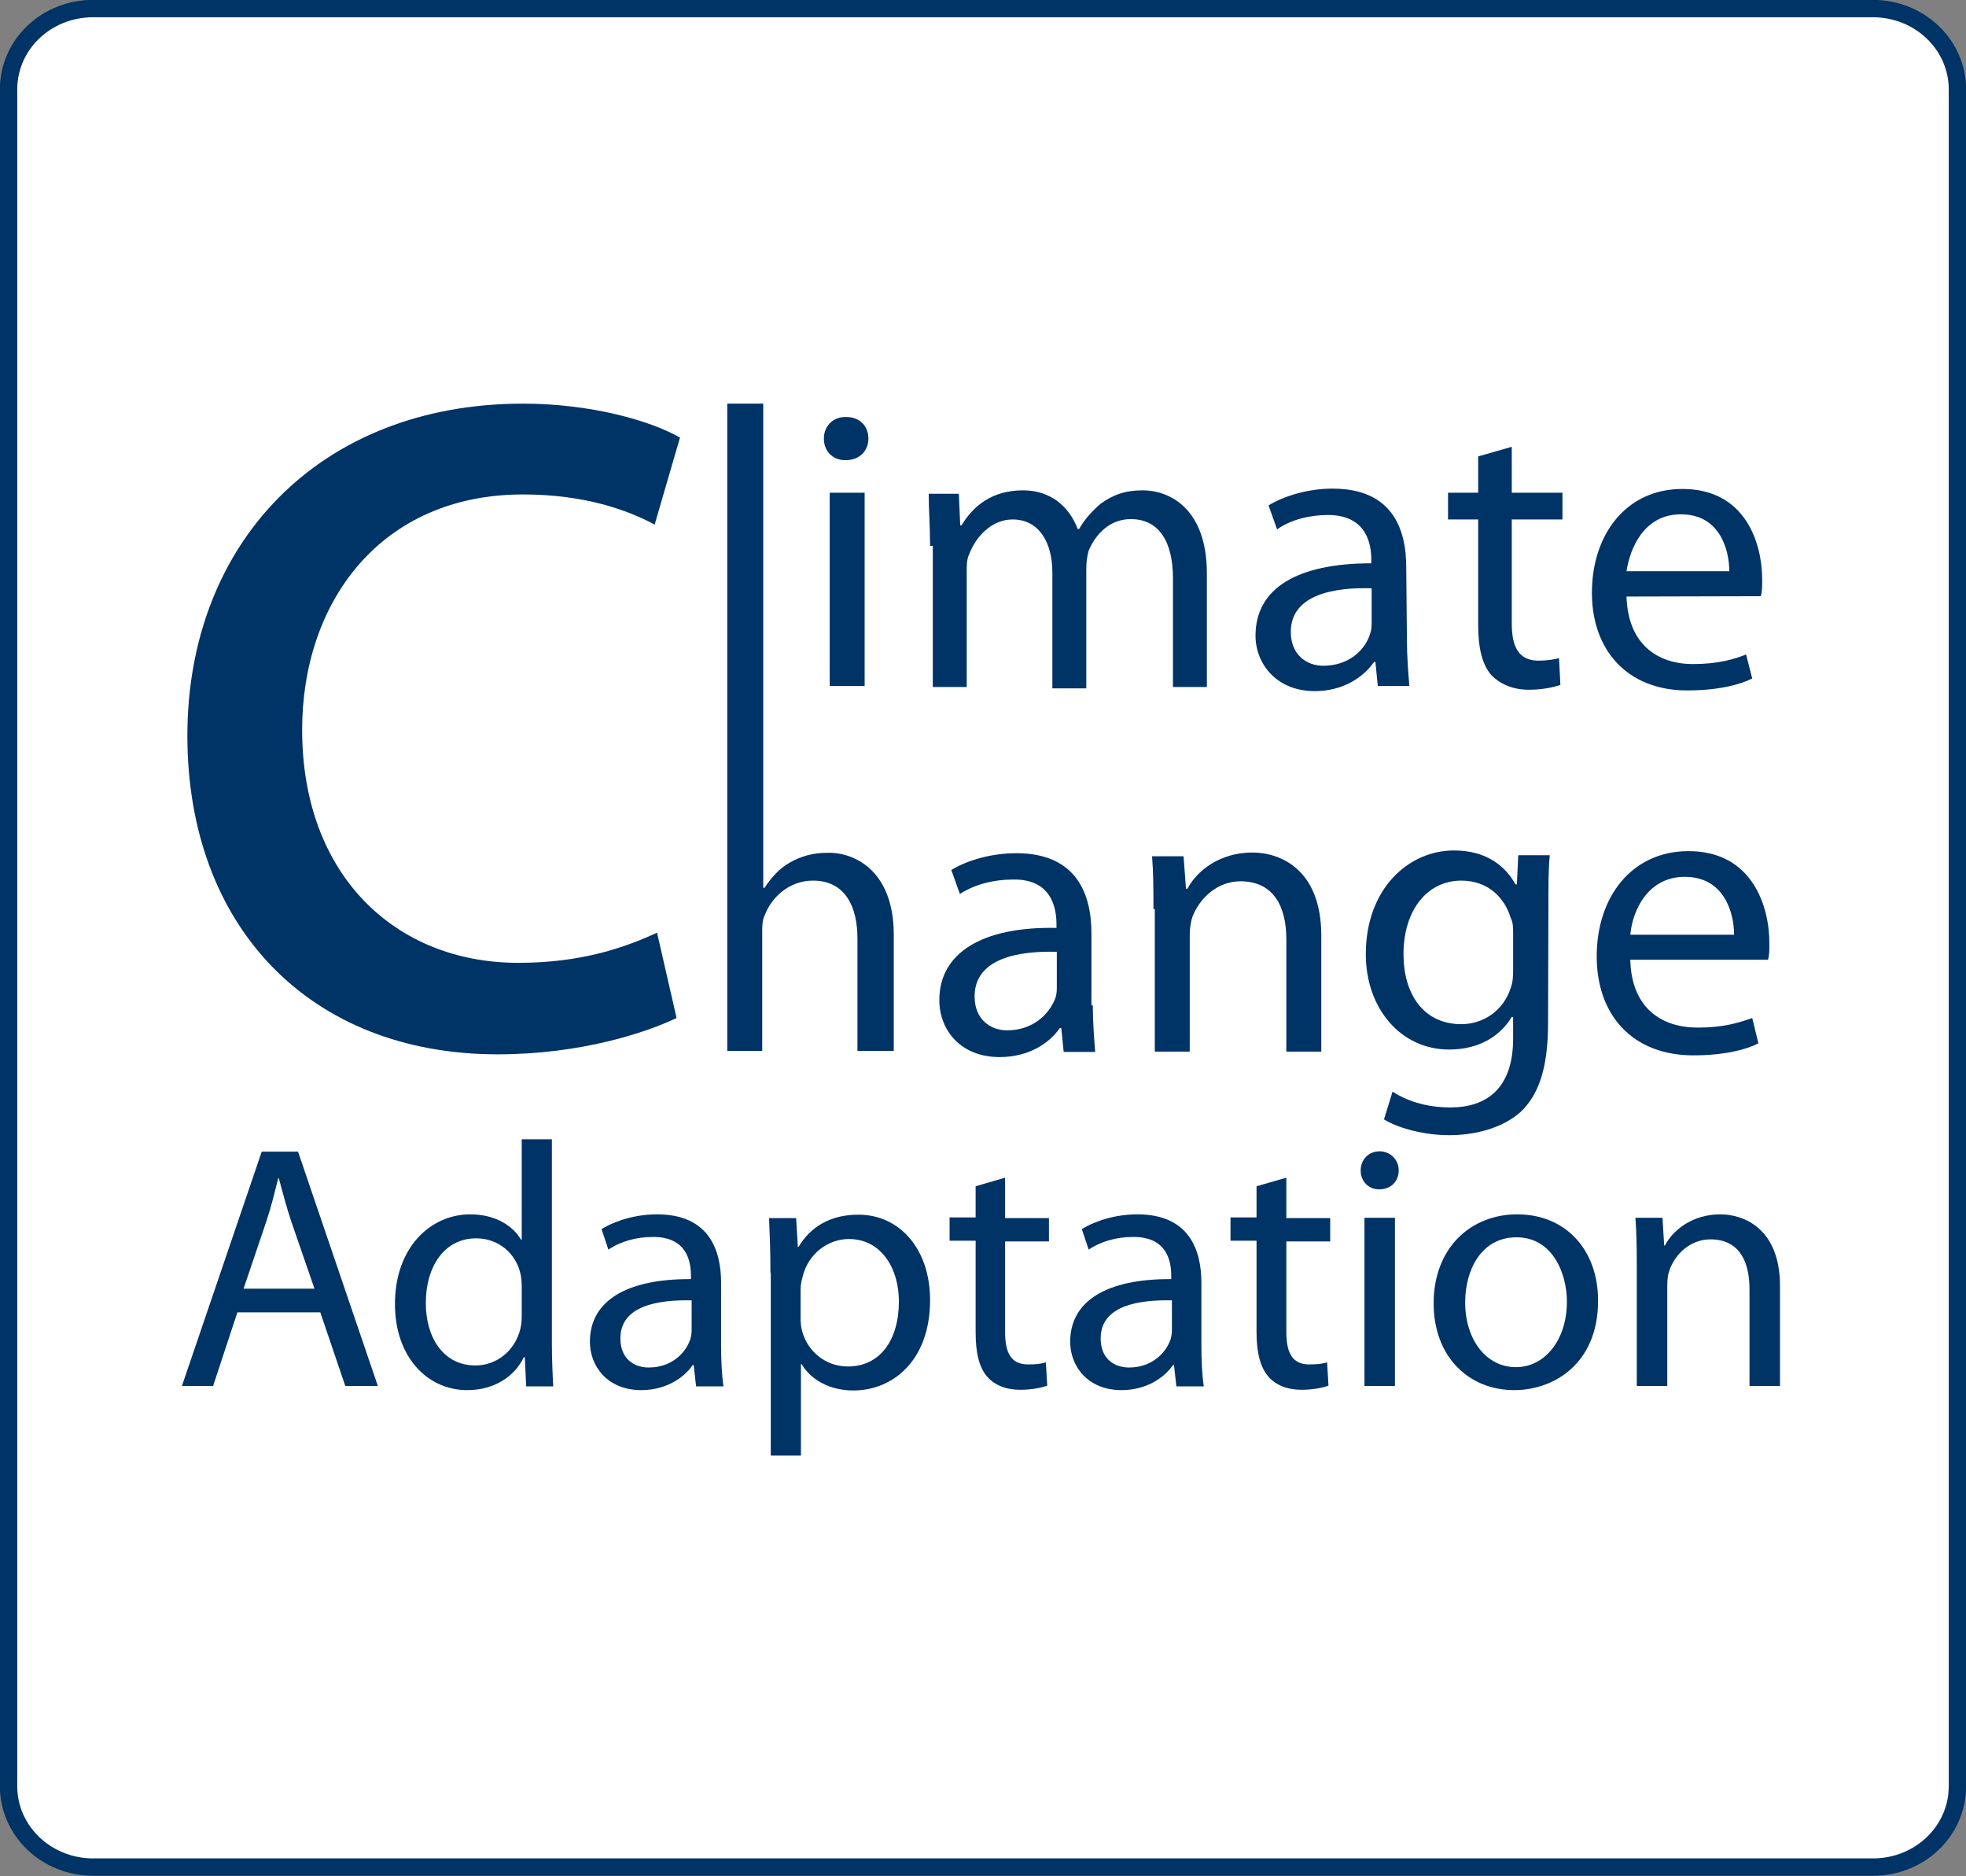 <?xml version="1.0" encoding="utf-8"?>
<!-- Generator: Adobe Illustrator 18.1.1, SVG Export Plug-In . SVG Version: 6.00 Build 0)  -->
<svg version="1.1" id="Layer_1" xmlns="http://www.w3.org/2000/svg" xmlns:xlink="http://www.w3.org/1999/xlink" x="0px" y="0px"
	 viewBox="193.2 6.3 573.9 547.5" enable-background="new 193.2 6.3 573.9 547.5" xml:space="preserve">
<rect x="193.2" y="6.3" width="573.9" height="547.5" fill="#808080" stroke="none"/>
<g>
	<path fill="#FFFFFF" stroke="#003366" stroke-width="5.072" stroke-miterlimit="10" d="M764.6,527.6c0,13-10.9,23.6-24.7,23.6
		H220.4c-13.7,0-24.7-10.6-24.7-23.6V32.4c0-13,10.9-23.6,24.7-23.6h519.5c13.7,0,24.7,10.6,24.7,23.6V527.6z"/>
	<g>
		<path fill="#003366" d="M446.7,134.3c0,3.5-2.5,6.3-6.7,6.3c-3.9,0-6.3-2.8-6.3-6.3s2.5-6.3,6.3-6.3
			C444.2,127.9,446.7,130.7,446.7,134.3z M435.4,206.5v-56.4h10.2v56.4H435.4z"/>
		<path fill="#003366" d="M464.7,165.6c0-6-0.4-10.6-0.4-15.2h8.8l0.4,9.2h0.4c3.2-5.3,8.5-10.2,18-10.2c7.8,0,13.4,4.6,15.9,11.3
			h0.4c1.8-3.2,4.2-5.6,6.3-7.4c3.5-2.5,7-3.9,12.3-3.9c7.4,0,18.7,4.9,18.7,24.3v33.1h-9.9v-31.7c0-10.9-4.2-17.3-12.3-17.3
			c-6,0-10.2,4.2-12.3,9.2c-0.4,1.4-0.7,3.2-0.7,5.3v34.9h-9.9v-33.8c0-8.8-3.9-15.5-11.6-15.5c-6.3,0-10.9,5.3-12.7,10.2
			c-0.7,1.4-0.7,3.2-0.7,4.9v33.8h-9.9v-41.2H464.7z"/>
		<path fill="#003366" d="M603.9,193.1c0,4.9,0.4,9.5,0.7,13.4h-9.2l-0.7-7h-0.4c-3.2,4.6-9.2,8.5-17.3,8.5
			c-11.3,0-17.3-8.1-17.3-16.2c0-13.7,12-21.1,33.8-21.1v-1.1c0-4.6-1.4-13-12.7-13c-5.3,0-10.9,1.4-14.8,4.2l-2.5-7
			c4.6-2.8,11.6-4.9,18.7-4.9c17.3,0,21.5,11.6,21.5,22.9L603.9,193.1L603.9,193.1z M594,178c-11.3-0.4-24,1.8-24,12.7
			c0,6.7,4.6,9.9,9.5,9.9c7.4,0,12.3-4.6,13.7-9.5c0.4-1.1,0.4-2.5,0.4-3.2V178H594z"/>
		<path fill="#003366" d="M634.5,136.7v13.4h14.8v7.8h-14.8v30.3c0,7,2.1,10.9,7.8,10.9c2.8,0,4.6-0.4,6-0.7l0.4,7.8
			c-2.1,0.7-5.3,1.4-9.2,1.4c-4.9,0-8.5-1.8-10.9-4.2c-2.8-3.2-3.9-8.1-3.9-14.8v-30.7h-8.8v-7.8h8.8v-10.6L634.5,136.7z"/>
		<path fill="#003366" d="M668,180.4c0.4,13.7,8.8,19.7,19.4,19.7c7.4,0,12-1.4,15.5-2.8l1.8,7c-3.5,1.8-9.9,3.5-19,3.5
			c-17.3,0-27.8-11.6-27.8-28.5s9.9-30.3,26.4-30.3c18.7,0,23.3,16.2,23.3,26.4c0,2.1,0,3.5-0.4,4.9L668,180.4L668,180.4z M698,173
			c0-6.3-2.8-16.6-14.1-16.6c-10.6,0-14.8,9.5-15.9,16.6H698z"/>
	</g>
	<g>
		<path fill="#003366" d="M454.1,279.1V313h-10.6v-32.8c0-9.2-3.5-16.9-13-16.9c-6.7,0-12,4.6-14.1,10.2c-0.7,1.4-0.7,3.2-0.7,4.9
			V313h-10.2V124.1H416v137.8l0,0v3.5h0.4c1.8-2.8,4.2-5.6,7.4-7.4c3.2-1.8,6.7-2.8,10.6-2.8C441.8,254.8,454.1,259.7,454.1,279.1z"
			/>
		<path fill="#003366" d="M512.2,299.6c0,4.9,0.4,9.9,0.7,13.7h-9.2l-0.7-7h-0.4c-3.2,4.6-9.2,8.5-17.6,8.5
			c-11.6,0-17.6-8.1-17.6-16.6c0-13.7,12.3-21.5,34.2-21.1v-1.1c0-4.6-1.4-13.4-13-13c-5.3,0-10.9,1.4-15.2,4.2l-2.5-7
			c4.6-2.8,11.6-4.9,19-4.9c17.6,0,21.9,12,21.9,23.3v21.1H512.2z M502,284.1c-11.3-0.4-24.3,1.8-24.3,13c0,6.7,4.6,9.9,9.5,9.9
			c7.4,0,12.3-4.6,14.1-9.5c0.4-1.1,0.4-2.5,0.4-3.2v-10.2H502z"/>
		<path fill="#003366" d="M529.9,271.7c0-6,0-10.6-0.4-15.5h9.2l0.7,9.5h0.4c2.8-5.3,9.5-10.6,19-10.6c7.8,0,20.1,4.6,20.1,24.3
			v33.8h-10.2v-32.8c0-9.2-3.5-16.9-13.4-16.9c-6.7,0-12,4.9-14.1,10.6c-0.4,1.4-0.7,3.2-0.7,4.9v34.2h-10.2v-41.6H529.9z"/>
		<path fill="#003366" d="M645.1,304.8c0,13.4-2.8,21.1-8.1,26.1c-5.6,4.9-13.7,6.7-20.8,6.7c-6.7,0-14.4-1.8-19-4.6l2.5-8.1
			c3.9,2.5,9.5,4.6,16.9,4.6c10.6,0,18.3-5.6,18.3-20.1v-6.3h-0.4c-3.2,5.3-9.2,9.5-18.3,9.5c-14.1,0-24.3-12-24.3-27.8
			c0-19.4,12.7-30.3,25.7-30.3c9.9,0,15.2,4.9,18,9.9h0.4l0.4-8.5h9.2c-0.4,3.9-0.4,8.8-0.4,15.5L645.1,304.8L645.1,304.8z
			 M634.9,278.8c0-1.8,0-3.2-0.7-4.6c-1.8-6-6.7-10.9-14.4-10.9c-9.9,0-16.9,8.5-16.9,21.5c0,11.3,5.6,20.4,16.9,20.4
			c6.3,0,12.3-3.9,14.4-10.6c0.7-1.8,0.7-3.9,0.7-5.6V278.8z"/>
		<path fill="#003366" d="M669.1,286.5c0.4,14.1,9.2,19.7,19.7,19.7c7.4,0,12-1.4,15.9-2.8l1.8,7.4c-3.5,1.8-9.9,3.5-19,3.5
			c-17.6,0-28.2-11.6-28.2-28.9c0-17.3,10.2-30.7,26.8-30.7c18.7,0,23.6,16.2,23.6,26.8c0,2.1,0,3.5-0.4,4.9H669.1z M699.4,279.1
			c0-6.3-2.8-16.9-14.4-16.9c-10.6,0-15.2,9.5-15.9,16.9H699.4z"/>
	</g>
	<g>
		<path fill="#003366" d="M390.7,303.4c-8.8,4.2-27.8,10.6-52.2,10.6c-55,0-90.6-37.4-90.6-93c0-56,38.4-96.9,98-96.9
			c19.7,0,37,4.9,45.8,9.9l-7.4,25.4c-7.8-4.2-20.4-8.8-38.4-8.8c-41.6,0-64.5,31.4-64.5,68.7c0,42.3,27.1,68,63.1,68
			c18.7,0,31.4-4.6,40.5-8.8L390.7,303.4z"/>
	</g>
	<g enable-background="new    ">
		<path fill="#003366" d="M262.5,389.3l-7.1,21.5h-9.1l23.3-68.4h10.6l23.3,68.4H294l-7.3-21.5H262.5z M285,382.4l-6.8-19.7
			c-1.5-4.5-2.5-8.5-3.6-12.5h-0.2c-1,4-2,8.2-3.4,12.4l-6.7,19.8H285z"/>
		<path fill="#003366" d="M354.3,338.8v59.4c0,4.4,0.2,9.3,0.4,12.7h-7.9l-0.4-8.5h-0.3c-2.6,5.5-8.5,9.6-16.5,9.6
			c-11.9,0-21.1-10-21.1-25c-0.1-16.3,10.1-26.3,22-26.3c7.6,0,12.6,3.6,14.8,7.4h0.2v-29.3H354.3z M345.5,381.7
			c0-1.1-0.1-2.6-0.4-3.8c-1.3-5.6-6.2-10.2-12.9-10.2c-9.2,0-14.7,8.1-14.7,18.9c0,9.9,5,18.2,14.5,18.2c6,0,11.5-4.1,13.1-10.7
			c0.3-1.2,0.4-2.4,0.4-3.9V381.7z"/>
		<path fill="#003366" d="M403.7,399.1c0,4.3,0.2,8.4,0.7,11.8h-8l-0.7-6.2h-0.3c-2.7,3.9-8,7.3-15,7.3c-9.9,0-15-7-15-14.1
			c0-11.9,10.6-18.4,29.5-18.3v-1c0-4-1.1-11.4-11.2-11.3c-4.7,0-9.4,1.3-12.9,3.7l-2-6c4.1-2.5,10-4.3,16.2-4.3
			c15,0,18.7,10.2,18.7,20V399.1z M395.1,385.8c-9.7-0.2-20.8,1.5-20.8,11.1c0,5.9,3.9,8.5,8.3,8.5c6.5,0,10.7-4.1,12.1-8.2
			c0.3-1,0.4-2,0.4-2.8V385.8z"/>
		<path fill="#003366" d="M418.1,377.8c0-6.3-0.2-11.4-0.4-16h7.9l0.5,8.4h0.2c3.6-6,9.4-9.4,17.5-9.4c12,0,20.9,10,20.9,24.9
			c0,17.7-10.9,26.4-22.4,26.4c-6.5,0-12.2-2.8-15.1-7.7h-0.2v26.7h-8.8V377.8z M426.9,390.9c0,1.3,0.1,2.5,0.4,3.7
			c1.6,6.2,7,10.5,13.4,10.5c9.4,0,14.9-7.7,14.9-19c0-9.7-5.2-18.2-14.6-18.2c-6.1,0-11.9,4.3-13.5,11c-0.3,1.1-0.6,2.4-0.6,3.6
			V390.9z"/>
		<path fill="#003366" d="M486.6,350v11.8h12.8v6.8h-12.8V395c0,6.1,1.7,9.5,6.7,9.5c2.4,0,3.9-0.2,5.2-0.6l0.4,6.8
			c-1.7,0.6-4.5,1.2-7.9,1.2c-4.2,0-7.5-1.4-9.6-3.8c-2.4-2.7-3.4-7.1-3.4-12.9v-26.8h-7.6v-6.8h7.6v-9.1L486.6,350z"/>
		<path fill="#003366" d="M543.9,399.1c0,4.3,0.2,8.4,0.7,11.8h-8l-0.7-6.2h-0.3c-2.7,3.9-8,7.3-15,7.3c-9.9,0-15-7-15-14.1
			c0-11.9,10.6-18.4,29.5-18.3v-1c0-4-1.1-11.4-11.2-11.3c-4.7,0-9.4,1.3-12.9,3.7l-2-6c4.1-2.5,10-4.3,16.2-4.3
			c15,0,18.7,10.2,18.7,20V399.1z M535.3,385.8c-9.7-0.2-20.8,1.5-20.8,11.1c0,5.9,3.9,8.5,8.3,8.5c6.5,0,10.7-4.1,12.1-8.2
			c0.3-1,0.4-2,0.4-2.8V385.8z"/>
		<path fill="#003366" d="M568.7,350v11.8h12.8v6.8h-12.8V395c0,6.1,1.7,9.5,6.7,9.5c2.4,0,3.9-0.2,5.2-0.6l0.4,6.8
			c-1.7,0.6-4.5,1.2-7.9,1.2c-4.2,0-7.5-1.4-9.6-3.8c-2.4-2.7-3.5-7.1-3.5-12.9v-26.8h-7.6v-6.8h7.6v-9.1L568.7,350z"/>
		<path fill="#003366" d="M601.5,347.9c0,3-2.1,5.5-5.7,5.5c-3.2,0-5.4-2.4-5.4-5.5s2.2-5.6,5.6-5.6
			C599.2,342.4,601.5,344.8,601.5,347.9z M591.5,410.8v-49.1h8.9v49.1H591.5z"/>
		<path fill="#003366" d="M659.7,385.9c0,18.2-12.7,26.1-24.5,26.1c-13.2,0-23.5-9.7-23.5-25.3c0-16.3,10.9-26,24.4-26
			C650.2,360.7,659.7,371,659.7,385.9z M620.9,386.4c0,10.8,6.1,18.9,14.8,18.9c8.5,0,14.9-8,14.9-19.1c0-8.3-4.2-18.8-14.7-18.8
			C625.4,367.4,620.9,377.2,620.9,386.4z"/>
		<path fill="#003366" d="M671,375c0-5.2-0.1-9.2-0.4-13.3h7.9l0.5,8.1h0.2c2.4-4.6,8.1-9.1,16.2-9.1c6.8,0,17.4,4.1,17.4,20.9v29.2
			h-8.9v-28.3c0-7.9-2.9-14.5-11.4-14.5c-5.8,0-10.3,4.2-12,9.1c-0.4,1.1-0.6,2.6-0.6,4.2v29.5H671V375z"/>
	</g>
</g>
</svg>
